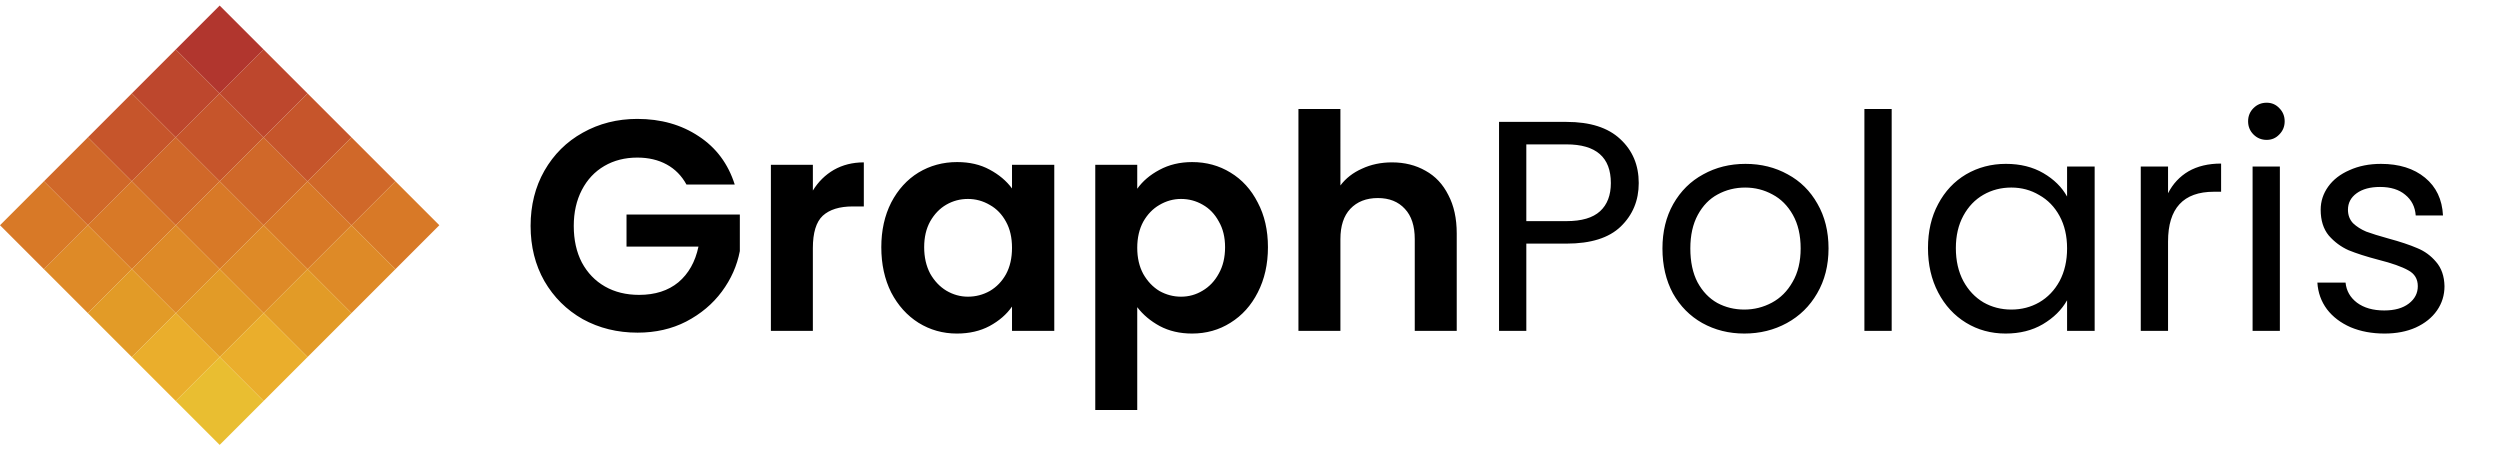<svg xmlns="http://www.w3.org/2000/svg" width="444" height="80" viewBox="0 0 444 80" fill="none" preserveAspectRatio="xMidYMid meet" class="gp-logo">
  <path fill="#B1362E" d="M31.21 8.79 39.013.987l7.803 7.803-7.803 7.803z"/>
  <path fill="#BD472D" d="m23.408 16.592 7.803-7.803 7.803 7.803-7.803 7.803z"/>
  <path fill="#C6552B" d="m15.605 24.395 7.803-7.803 7.803 7.803-7.803 7.803z"/>
  <path fill="#D06829" d="m7.803 32.197 7.803-7.803 7.803 7.803-7.803 7.803z"/>
  <path fill="#D87927" d="m15.605 40 7.803-7.803L31.21 40l-7.803 7.803z"/>
  <path fill="#DE8A27" d="m7.803 47.803 7.803-7.803 7.803 7.803-7.803 7.803z"/>
  <path fill="#D87927" d="m0 40 7.803-7.803L15.605 40l-7.803 7.803z"/>
  <path fill="#D06829" d="m23.408 32.197 7.803-7.803 7.803 7.803-7.803 7.803z"/>
  <path fill="#D87927" d="m31.21 40 7.803-7.803L46.815 40l-7.803 7.803z"/>
  <path fill="#DE8A27" d="m23.408 47.803 7.803-7.803 7.803 7.803-7.803 7.803z"/>
  <path fill="#E29B27" d="m15.605 55.605 7.803-7.803 7.803 7.803-7.803 7.803z"/>
  <path fill="#C6552B" d="m31.21 24.395 7.803-7.803 7.803 7.803-7.803 7.803z"/>
  <path fill="#D06829" d="m39.013 32.197 7.803-7.803 7.803 7.803-7.803 7.803z"/>
  <path fill="#D87927" d="m46.815 40 7.803-7.803L62.42 40l-7.803 7.803z"/>
  <path fill="#DE8A27" d="m39.013 47.803 7.803-7.803 7.803 7.803-7.803 7.803z"/>
  <path fill="#E29B27" d="m31.21 55.605 7.803-7.803 7.803 7.803-7.803 7.803z"/>
  <path fill="#EAAE2C" d="m23.408 63.408 7.803-7.803 7.803 7.803-7.803 7.803z"/>
  <path fill="#BD472D" d="m39.013 16.592 7.803-7.803 7.803 7.803-7.803 7.803z"/>
  <path fill="#C6552B" d="m46.815 24.395 7.803-7.803 7.803 7.803-7.803 7.803z"/>
  <path fill="#D06829" d="m54.618 32.197 7.803-7.803 7.803 7.803-7.803 7.803z"/>
  <path fill="#D87927" d="m62.42 40 7.803-7.803L78.026 40l-7.803 7.803z"/>
  <path fill="#DE8A27" d="m54.618 47.803 7.803-7.803 7.803 7.803-7.803 7.803z"/>
  <path fill="#E29B27" d="m46.815 55.605 7.803-7.803 7.803 7.803-7.803 7.803z"/>
  <path fill="#EAAE2C" d="m39.013 63.408 7.803-7.803 7.803 7.803-7.803 7.803z"/>
  <path fill="#E9BE31" d="m31.21 71.21 7.803-7.803 7.803 7.803-7.803 7.803z"/>
  <path fill="#000" fill-rule="evenodd" d="M400.22 23.886c.639.639 1.42.958 2.343.958.887 0 1.632-.32 2.236-.958.639-.639.958-1.42.958-2.343 0-.923-.319-1.704-.958-2.343-.604-.639-1.349-.958-2.236-.958-.923 0-1.704.32-2.343.958s-.958 1.42-.958 2.343c0 .923.319 1.704.958 2.343Zm4.685 34.873V29.582h-4.845v29.176h4.845Zm12.57-.639c1.775.745 3.78 1.118 6.016 1.118 2.095 0 3.94-.355 5.538-1.065 1.632-.745 2.892-1.757 3.78-3.035.887-1.278 1.331-2.715 1.331-4.312-.036-1.775-.533-3.212-1.491-4.313-.923-1.1-2.041-1.917-3.354-2.449-1.314-.568-3.017-1.136-5.111-1.704-1.669-.461-2.982-.87-3.94-1.224-.923-.391-1.704-.887-2.343-1.491-.603-.639-.905-1.438-.905-2.396 0-1.207.515-2.183 1.544-2.928 1.029-.745 2.414-1.118 4.153-1.118 1.881 0 3.372.461 4.472 1.384 1.136.923 1.757 2.147 1.864 3.674h4.844c-.141-2.84-1.206-5.076-3.194-6.708-1.988-1.633-4.596-2.449-7.826-2.449-2.095 0-3.958.373-5.591 1.118-1.633.71-2.893 1.686-3.78 2.928-.887 1.242-1.331 2.609-1.331 4.099 0 1.881.479 3.408 1.438 4.579.993 1.136 2.165 2.005 3.513 2.609 1.385.568 3.159 1.136 5.325 1.704 2.378.603 4.135 1.224 5.271 1.863 1.135.603 1.703 1.544 1.703 2.822 0 1.242-.532 2.272-1.597 3.088-1.065.816-2.52 1.224-4.366 1.224-1.987 0-3.602-.461-4.845-1.384-1.207-.923-1.881-2.112-2.023-3.567h-5.005c.107 1.775.675 3.354 1.704 4.739 1.029 1.349 2.431 2.414 4.206 3.195Zm-32.431-23.799c.852-1.668 2.058-2.964 3.62-3.887 1.597-.923 3.532-1.384 5.803-1.384v5.005h-1.277c-5.431 0-8.146 2.946-8.146 8.838v15.866h-4.845V29.582h4.845v4.739Zm-40.825 1.917c-1.207 2.236-1.81 4.845-1.81 7.826 0 2.946.603 5.573 1.81 7.88 1.207 2.307 2.857 4.099 4.952 5.377 2.094 1.278 4.436 1.917 7.027 1.917 2.521 0 4.721-.55 6.602-1.651 1.917-1.136 3.355-2.555 4.313-4.259v5.431h4.898V29.582h-4.898v5.324c-.923-1.668-2.325-3.053-4.206-4.153-1.881-1.1-4.1-1.651-6.655-1.651-2.591 0-4.952.621-7.081 1.863-2.095 1.242-3.745 2.999-4.952 5.271Zm21.563 2.13c.887 1.633 1.331 3.549 1.331 5.75 0 2.201-.444 4.135-1.331 5.803-.887 1.633-2.094 2.893-3.62 3.78-1.491.852-3.142 1.278-4.952 1.278s-3.461-.426-4.951-1.278c-1.491-.887-2.68-2.147-3.568-3.78-.887-1.668-1.331-3.62-1.331-5.857 0-2.201.444-4.117 1.331-5.75.888-1.633 2.077-2.875 3.568-3.727 1.49-.852 3.141-1.278 4.951-1.278 1.81 0 3.461.444 4.952 1.331 1.526.852 2.733 2.094 3.62 3.727Zm-29.82-19.007v39.399h-4.845V19.36h4.845Zm-33.63 38.014c2.236 1.242 4.721 1.863 7.454 1.863 2.768 0 5.288-.621 7.56-1.863 2.272-1.242 4.064-2.999 5.377-5.271 1.349-2.307 2.024-4.969 2.024-7.986 0-3.017-.657-5.661-1.97-7.933-1.278-2.272-3.035-4.011-5.271-5.218-2.236-1.242-4.739-1.863-7.507-1.863-2.769 0-5.271.621-7.507 1.863-2.236 1.207-4.011 2.964-5.324 5.271-1.278 2.272-1.917 4.898-1.917 7.88 0 3.017.621 5.679 1.863 7.986 1.278 2.272 3.017 4.029 5.218 5.271Zm12.352-3.62c-1.526.816-3.159 1.224-4.898 1.224-1.739 0-3.337-.39-4.792-1.171-1.455-.816-2.627-2.041-3.514-3.674-.852-1.633-1.278-3.638-1.278-6.016 0-2.343.444-4.33 1.331-5.963.888-1.633 2.059-2.84 3.514-3.62 1.491-.816 3.124-1.224 4.898-1.224 1.74 0 3.355.408 4.845 1.224 1.491.781 2.698 1.988 3.621 3.62.923 1.633 1.384 3.62 1.384 5.963s-.479 4.33-1.437 5.963c-.923 1.633-2.148 2.857-3.674 3.674Zm-23.645-21.244c0 3.088-1.064 5.661-3.194 7.72-2.094 2.023-5.307 3.035-9.637 3.035h-7.134v15.493h-4.845V21.649h11.979c4.189 0 7.365 1.012 9.53 3.035 2.201 2.023 3.301 4.632 3.301 7.827Zm-12.831 6.762c2.698 0 4.685-.586 5.963-1.757 1.278-1.171 1.917-2.84 1.917-5.005 0-4.579-2.627-6.868-7.88-6.868h-7.134v13.63h7.134Zm-25.03-8.944c-1.74-.994-3.727-1.491-5.963-1.491-1.953 0-3.727.373-5.324 1.118-1.598.71-2.876 1.704-3.834 2.982V19.36h-7.454v39.399h7.454V42.467c0-2.343.586-4.135 1.757-5.377 1.207-1.278 2.84-1.917 4.898-1.917 2.023 0 3.621.639 4.792 1.917 1.171 1.242 1.757 3.035 1.757 5.377v16.292h7.454V41.455c0-2.662-.497-4.934-1.491-6.815-.958-1.917-2.307-3.354-4.046-4.312Zm-51.204 3.195c.958-1.349 2.271-2.467 3.939-3.354 1.704-.923 3.639-1.384 5.804-1.384 2.52 0 4.792.621 6.815 1.863 2.058 1.242 3.673 3.017 4.845 5.324 1.206 2.272 1.81 4.916 1.81 7.933 0 3.017-.604 5.697-1.81 8.039-1.172 2.307-2.787 4.1-4.845 5.377-2.023 1.278-4.295 1.917-6.815 1.917-2.165 0-4.082-.444-5.75-1.331-1.633-.887-2.964-2.005-3.993-3.354v18.262h-7.454V29.263h7.454v4.259Zm15.599 10.382c0-1.775-.372-3.301-1.118-4.579-.71-1.313-1.668-2.307-2.875-2.982-1.171-.674-2.449-1.012-3.833-1.012-1.349 0-2.627.355-3.834 1.065-1.171.674-2.129 1.668-2.875 2.982-.709 1.313-1.064 2.857-1.064 4.632 0 1.775.355 3.319 1.064 4.632.746 1.313 1.704 2.325 2.875 3.035 1.207.674 2.485 1.012 3.834 1.012 1.384 0 2.662-.355 3.833-1.065 1.207-.71 2.165-1.722 2.875-3.035.746-1.313 1.118-2.875 1.118-4.685Zm-59.296-7.933c-1.172 2.307-1.757 4.951-1.757 7.933 0 3.017.585 5.697 1.757 8.039 1.206 2.307 2.821 4.1 4.845 5.377 2.058 1.278 4.33 1.917 6.815 1.917 2.2 0 4.135-.444 5.803-1.331 1.704-.923 3.035-2.076 3.993-3.461v4.313h7.507V29.263h-7.507v4.206c-.994-1.349-2.325-2.467-3.993-3.354-1.633-.887-3.55-1.331-5.75-1.331-2.52 0-4.81.621-6.868 1.863-2.024 1.242-3.639 3.017-4.845 5.324Zm20.391 3.407c.71 1.278 1.065 2.822 1.065 4.632 0 1.81-.355 3.372-1.065 4.685-.71 1.278-1.668 2.272-2.875 2.982-1.207.674-2.502 1.012-3.887 1.012-1.348 0-2.626-.355-3.833-1.065-1.171-.71-2.13-1.722-2.875-3.035-.71-1.349-1.065-2.91-1.065-4.685 0-1.775.355-3.301 1.065-4.579.745-1.313 1.704-2.307 2.875-2.982 1.171-.674 2.449-1.012 3.833-1.012 1.385 0 2.68.355 3.887 1.065 1.207.674 2.165 1.668 2.875 2.982Zm-34.303-5.537c.958-1.562 2.2-2.786 3.727-3.674 1.561-.887 3.336-1.331 5.324-1.331v7.827h-1.97c-2.343 0-4.117.55-5.324 1.651-1.172 1.1-1.757 3.017-1.757 5.75v14.695h-7.454V29.263h7.454v4.579Zm-25.96-4.632c1.491.816 2.663 2.006 3.514 3.567h8.572c-1.171-3.691-3.301-6.549-6.389-8.572-3.088-2.059-6.726-3.088-10.914-3.088-3.55 0-6.78.816-9.69 2.449-2.875 1.597-5.147 3.851-6.815 6.762-1.633 2.875-2.449 6.141-2.449 9.796s.816 6.921 2.449 9.796c1.668 2.875 3.94 5.129 6.815 6.762 2.91 1.597 6.158 2.396 9.743 2.396 3.195 0 6.07-.657 8.625-1.97 2.591-1.349 4.703-3.123 6.336-5.324 1.633-2.201 2.697-4.596 3.194-7.188v-6.495h-20.125v5.697h12.778c-.568 2.697-1.757 4.809-3.567 6.336-1.81 1.491-4.135 2.236-6.975 2.236-2.307 0-4.33-.497-6.069-1.491-1.739-.994-3.106-2.414-4.1-4.259-.958-1.846-1.437-4.011-1.437-6.495 0-2.414.479-4.543 1.437-6.389.958-1.846 2.29-3.265 3.993-4.259 1.704-.994 3.656-1.491 5.857-1.491 1.987 0 3.727.408 5.217 1.224Z" clip-rule="evenodd"/>
</svg>
